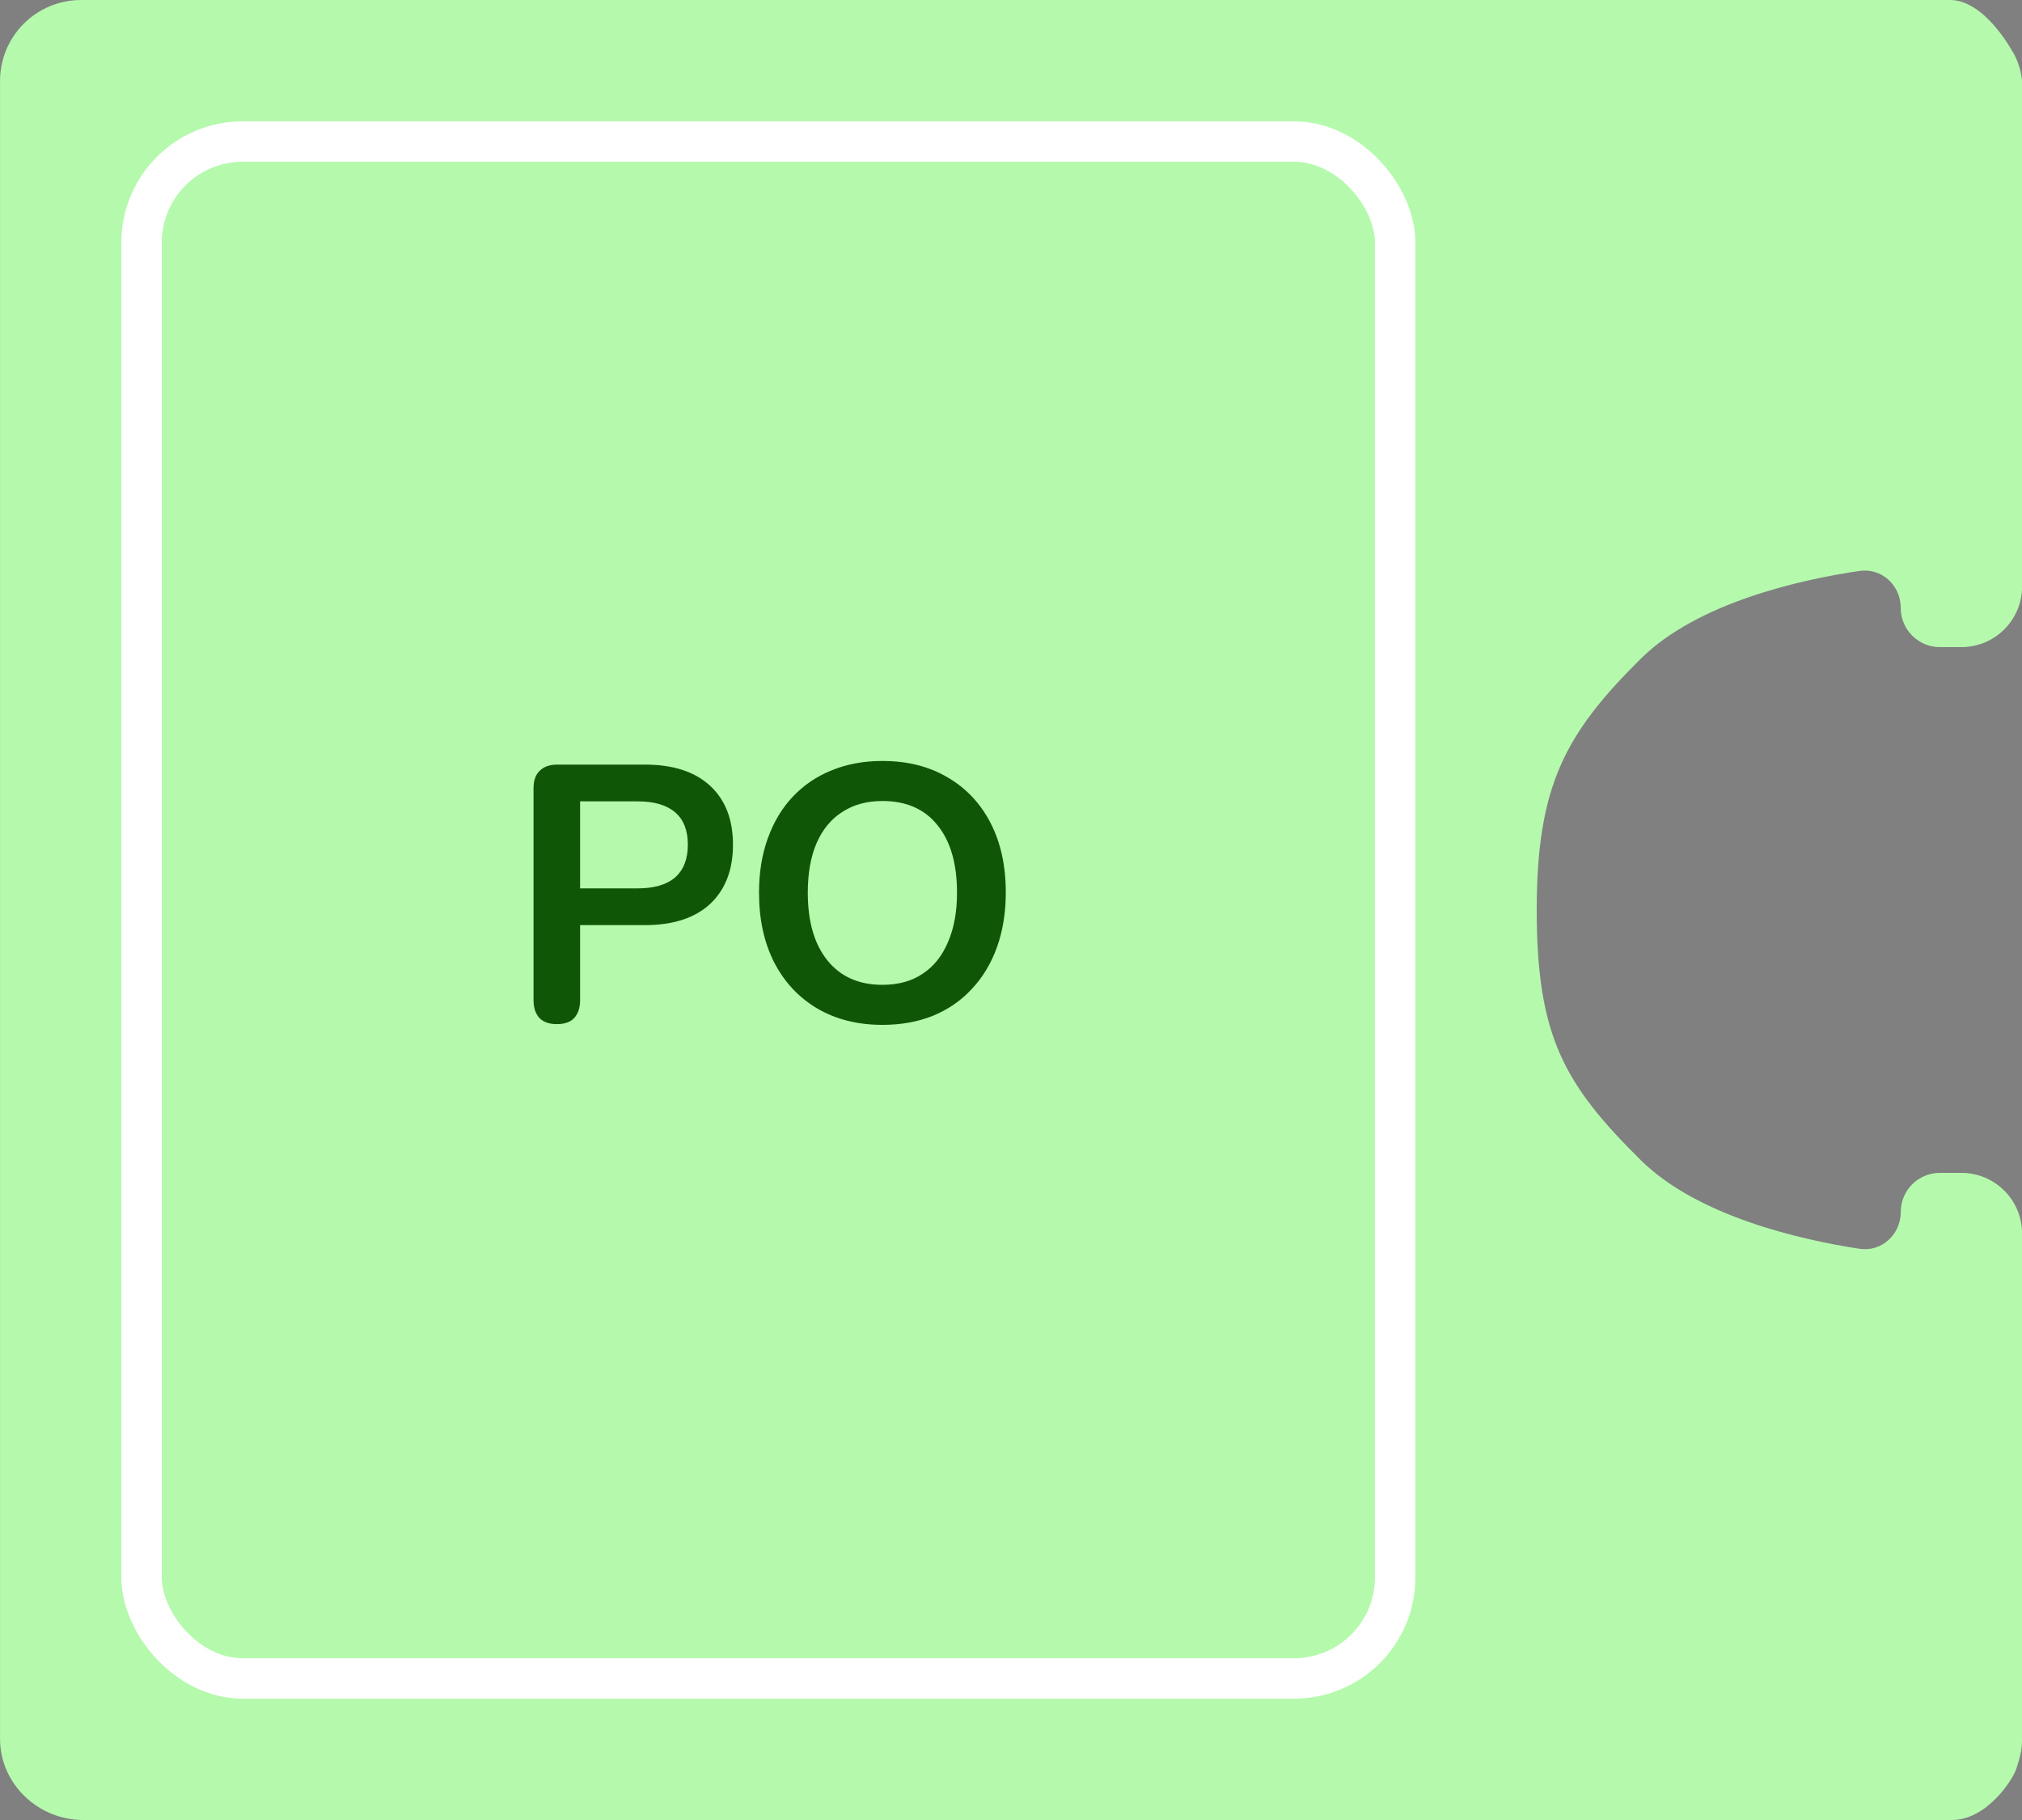 <svg width="100" height="90" viewBox="0 0 100 90" fill="none" xmlns="http://www.w3.org/2000/svg">
<rect x="0" y="0" width="100" height="90" fill="#808080" stroke="none"/>
<path d="M100.004 29C100.004 30.657 98.661 32 97.004 32H95.94C94.87 32 94.003 31.133 94.003 30.063C94.003 28.945 93.063 28.071 91.957 28.234C89.106 28.655 83.97 29.775 81.141 32.58C77.41 36.276 76 38.864 76 45C76 51.242 77.36 53.623 81.141 57.365C83.97 60.166 89.101 61.314 91.953 61.752C93.058 61.923 94.004 61.049 94.004 59.93C94.004 58.864 94.868 58 95.934 58H97.004C98.661 58 100.004 59.343 100.004 61V86C100.004 86.522 99.9 86.925 99.713 87.484C99.526 88.043 98.24 90 96.54 90L4.11 90C1.888 90 0.002 88.211 0.002 85.994L0.002 4.006C0.002 1.789 1.794 0 4.016 0L96.447 0C98.146 0 99.5 2.5 99.5 2.5C99.5 2.5 99.91 3.068 100.004 4V29Z" fill="#B5F9AD"/>
<rect x="7" y="7" width="62" height="76" rx="5" stroke="white" stroke-width="2"/>
<path d="M27.538 50.644C27.166 50.644 26.878 50.542 26.674 50.338C26.482 50.122 26.386 49.828 26.386 49.456V38.98C26.386 38.596 26.488 38.308 26.692 38.116C26.896 37.912 27.184 37.81 27.556 37.81H31.894C33.286 37.81 34.36 38.158 35.116 38.854C35.872 39.55 36.25 40.522 36.25 41.77C36.25 43.018 35.872 43.996 35.116 44.704C34.36 45.4 33.286 45.748 31.894 45.748H28.69V49.456C28.69 49.828 28.594 50.122 28.402 50.338C28.21 50.542 27.922 50.644 27.538 50.644ZM28.69 43.93H31.534C32.35 43.93 32.968 43.75 33.388 43.39C33.808 43.018 34.018 42.478 34.018 41.77C34.018 41.062 33.808 40.528 33.388 40.168C32.968 39.808 32.35 39.628 31.534 39.628H28.69V43.93ZM43.64 50.68C42.416 50.68 41.342 50.41 40.418 49.87C39.506 49.33 38.798 48.574 38.294 47.602C37.79 46.618 37.538 45.466 37.538 44.146C37.538 43.15 37.682 42.256 37.97 41.464C38.258 40.66 38.666 39.976 39.194 39.412C39.734 38.836 40.376 38.398 41.12 38.098C41.876 37.786 42.716 37.63 43.64 37.63C44.876 37.63 45.95 37.9 46.862 38.44C47.774 38.968 48.482 39.718 48.986 40.69C49.49 41.662 49.742 42.808 49.742 44.128C49.742 45.124 49.598 46.024 49.31 46.828C49.022 47.632 48.608 48.322 48.068 48.898C47.54 49.474 46.898 49.918 46.142 50.23C45.398 50.53 44.564 50.68 43.64 50.68ZM43.64 48.7C44.42 48.7 45.08 48.52 45.62 48.16C46.172 47.8 46.592 47.278 46.88 46.594C47.18 45.91 47.33 45.094 47.33 44.146C47.33 42.706 47.006 41.59 46.358 40.798C45.722 40.006 44.816 39.61 43.64 39.61C42.872 39.61 42.212 39.79 41.66 40.15C41.108 40.498 40.682 41.014 40.382 41.698C40.094 42.37 39.95 43.186 39.95 44.146C39.95 45.574 40.274 46.69 40.922 47.494C41.57 48.298 42.476 48.7 43.64 48.7Z" fill="#0F5707"/>
</svg>
